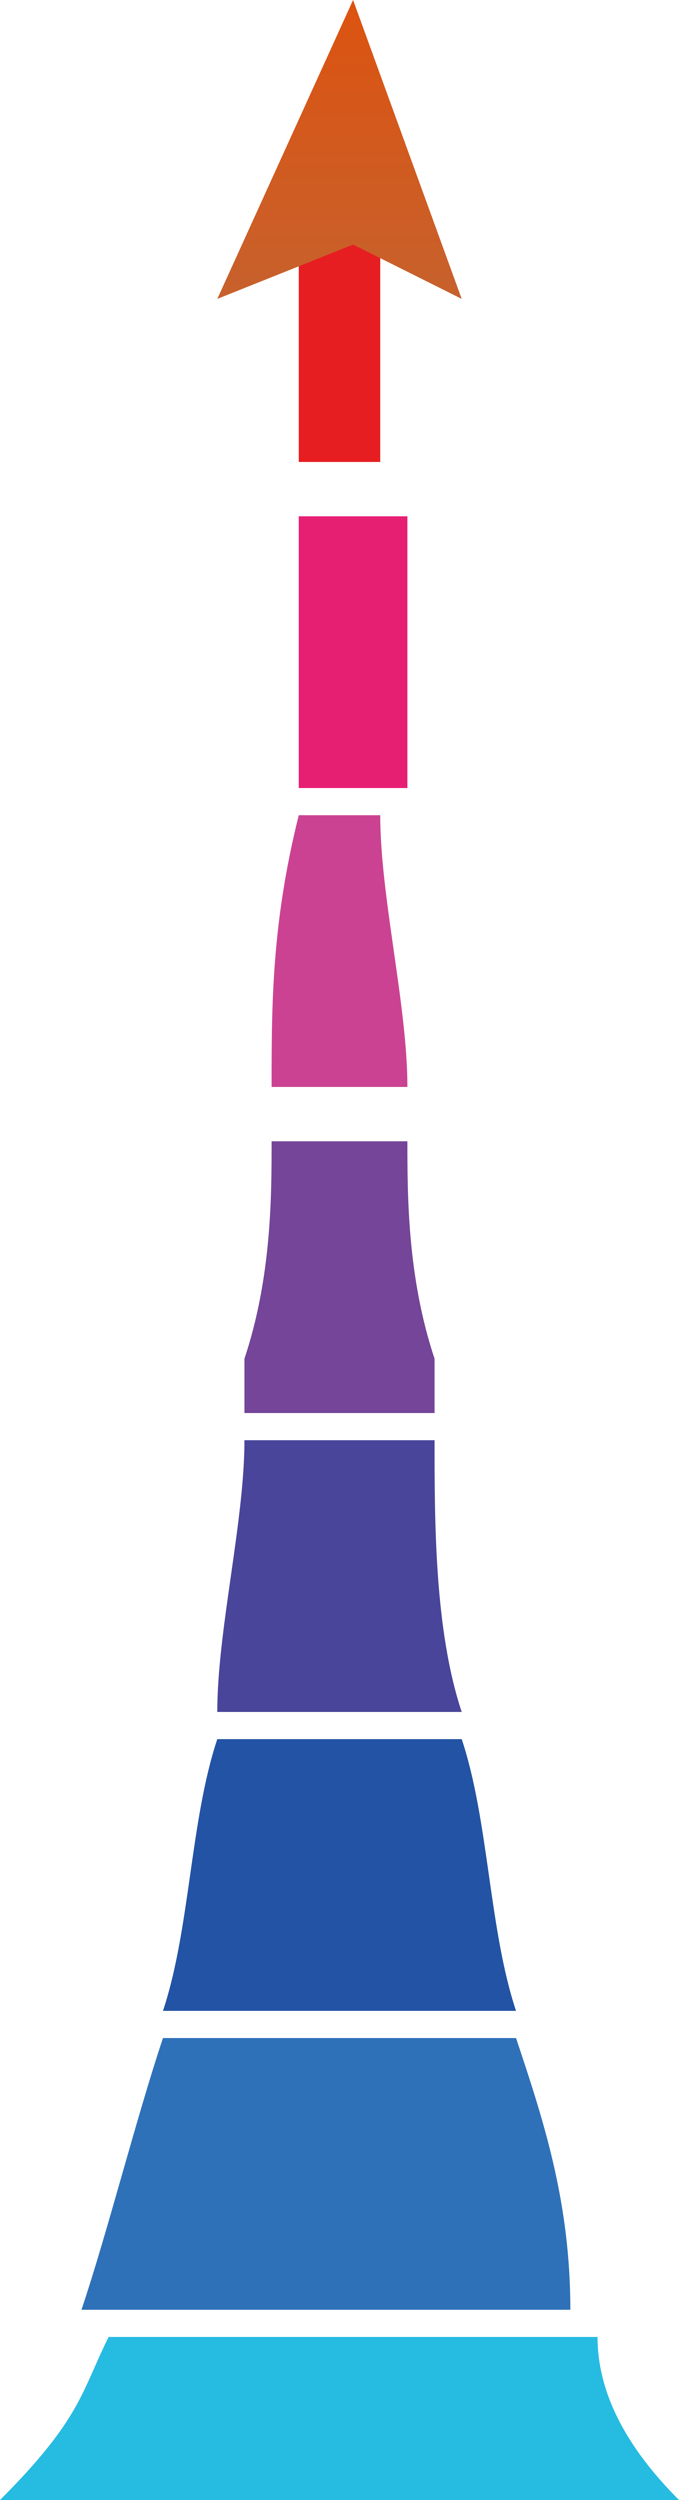<?xml version="1.0" encoding="utf-8"?>
<!-- Generator: Adobe Illustrator 28.3.0, SVG Export Plug-In . SVG Version: 6.00 Build 0)  -->
<svg version="1.1" id="图层_1" xmlns="http://www.w3.org/2000/svg" xmlns:xlink="http://www.w3.org/1999/xlink" x="0px" y="0px"
	 viewBox="0 0 2.5 9.2" style="enable-background:new 0 0 2.5 9.2;" xml:space="preserve">
<style type="text/css">
	.st0{fill:#E71E21;}
	.st1{fill:#E61F73;}
	.st2{fill:#CC4292;}
	.st3{fill:#744598;}
	.st4{fill:#48459A;}
	.st5{fill:#2353A4;}
	.st6{fill:#2F71B9;}
	.st7{fill:#26BBE1;}
	.st8{fill:url(#SVGID_1_);}
</style>
<g>
	<path class="st0" d="M1.4,0.7H1.1c0,0.3,0,0.7,0,1c0.1,0,0.2,0,0.3,0C1.4,1.4,1.4,1.1,1.4,0.7z"/>
	<path class="st1" d="M1.1,1.9c0,0.3,0,0.7,0,1c0.1,0,0.2,0,0.4,0c0-0.3,0-0.7,0-1C1.3,1.9,1.2,1.9,1.1,1.9z"/>
	<path class="st2" d="M1.1,3C1,3.4,1,3.7,1,4c0.2,0,0.3,0,0.5,0c0-0.3-0.1-0.7-0.1-1C1.3,3,1.2,3,1.1,3z"/>
	<path class="st3" d="M1.5,4.2c-0.2,0-0.3,0-0.5,0c0,0.2,0,0.5-0.1,0.8c0,0.1,0,0.2,0,0.2c0.2,0,0.5,0,0.7,0c0-0.1,0-0.2,0-0.2
		C1.5,4.7,1.5,4.4,1.5,4.2z"/>
	<path class="st4" d="M0.9,5.3c0,0.3-0.1,0.7-0.1,1c0.3,0,0.6,0,0.9,0c-0.1-0.3-0.1-0.7-0.1-1C1.4,5.3,1.1,5.3,0.9,5.3z"/>
	<path class="st5" d="M0.8,6.4c-0.1,0.3-0.1,0.7-0.2,1c0.4,0,0.9,0,1.3,0c-0.1-0.3-0.1-0.7-0.2-1C1.4,6.4,1.1,6.4,0.8,6.4z"/>
	<path class="st6" d="M0.6,7.5c-0.1,0.3-0.2,0.7-0.3,1c0.6,0,1.2,0,1.8,0C2.1,8.1,2,7.8,1.9,7.5C1.5,7.5,1,7.5,0.6,7.5z"/>
	<path class="st7" d="M0.4,8.6C0.3,8.8,0.3,8.9,0,9.2h2.5C2.3,9,2.2,8.8,2.2,8.6C1.6,8.6,1,8.6,0.4,8.6z"/>
	<g>
		
			<linearGradient id="SVGID_1_" gradientUnits="userSpaceOnUse" x1="1.248" y1="2.636" x2="1.248" y2="10.983" gradientTransform="matrix(1 0 0 -1 0 10.98)">
			<stop  offset="0" style="stop-color:#3DBEED"/>
			<stop  offset="1" style="stop-color:#DC5310"/>
		</linearGradient>
		<polygon class="st8" points="0.8,1.1 1.3,0.9 1.7,1.1 1.3,0 		"/>
	</g>
</g>
</svg>
